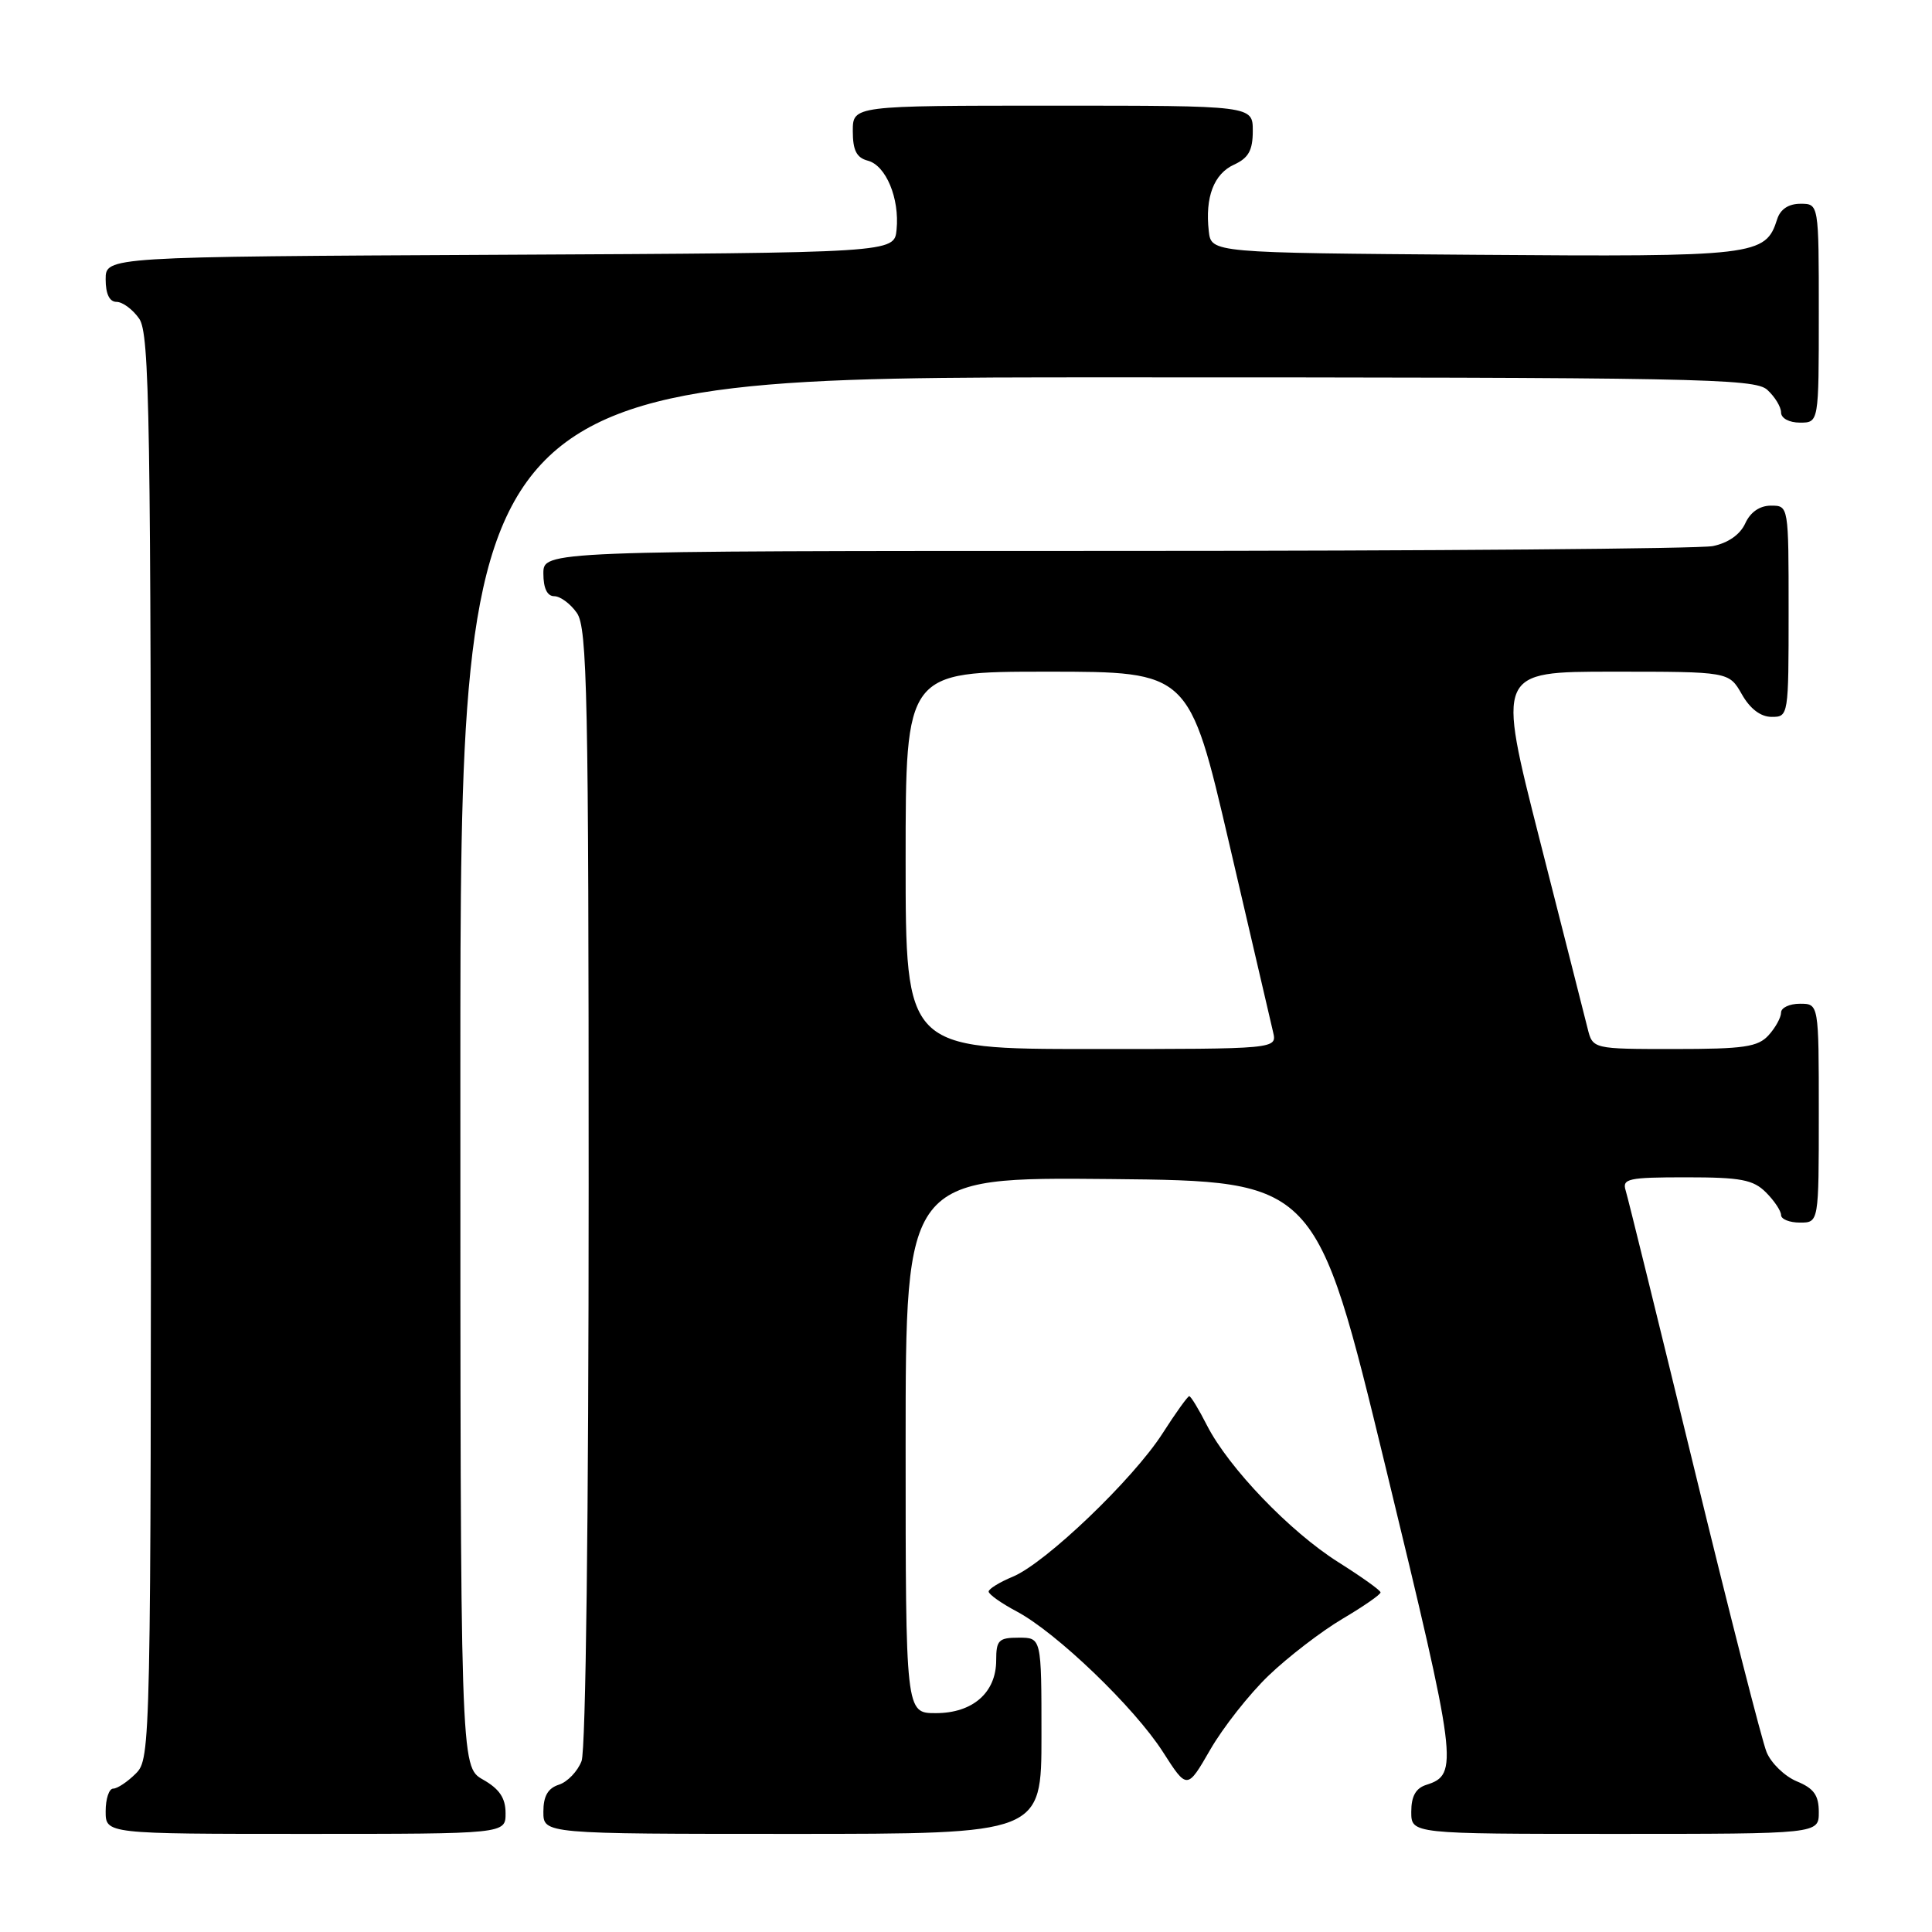 <?xml version="1.0" encoding="UTF-8" standalone="no"?>
<!DOCTYPE svg PUBLIC "-//W3C//DTD SVG 1.1//EN" "http://www.w3.org/Graphics/SVG/1.1/DTD/svg11.dtd" >
<svg xmlns="http://www.w3.org/2000/svg" xmlns:xlink="http://www.w3.org/1999/xlink" version="1.1" viewBox="0 0 256 256">
 <g >
 <path fill="currentColor"
d=" M 66.99 240.25 C 66.99 238.25 66.18 237.04 63.99 235.80 C 61.00 234.09 61.00 234.09 61.00 142.05 C 61.00 50.00 61.00 50.00 146.67 50.00 C 224.99 50.00 232.50 50.14 234.17 51.65 C 235.18 52.57 236.00 53.92 236.00 54.65 C 236.00 55.42 237.07 56.00 238.50 56.00 C 241.00 56.00 241.00 56.00 241.00 41.50 C 241.00 27.00 241.00 27.00 238.57 27.00 C 237.00 27.00 235.91 27.72 235.49 29.03 C 233.94 33.91 232.77 34.04 195.41 33.76 C 160.50 33.50 160.50 33.50 160.17 30.63 C 159.66 26.13 160.84 23.03 163.53 21.81 C 165.44 20.93 166.00 19.92 166.00 17.34 C 166.00 14.00 166.00 14.00 139.50 14.00 C 113.00 14.00 113.00 14.00 113.00 17.38 C 113.00 19.92 113.50 20.90 114.99 21.29 C 117.39 21.92 119.21 26.27 118.80 30.44 C 118.50 33.50 118.50 33.50 66.25 33.76 C 14.00 34.02 14.00 34.02 14.00 37.01 C 14.00 38.95 14.51 40.00 15.44 40.00 C 16.24 40.00 17.59 41.00 18.44 42.22 C 19.83 44.20 20.00 55.01 20.00 138.72 C 20.00 231.67 19.97 233.03 18.00 235.00 C 16.90 236.10 15.55 237.00 15.00 237.00 C 14.45 237.00 14.00 238.35 14.00 240.00 C 14.00 243.00 14.00 243.00 40.50 243.00 C 67.00 243.00 67.00 243.00 66.99 240.25 Z  M 138.00 230.00 C 138.00 217.00 138.00 217.00 135.00 217.00 C 132.33 217.00 132.00 217.33 132.00 220.00 C 132.00 224.28 128.89 227.00 124.00 227.00 C 120.00 227.00 120.00 227.00 120.00 191.48 C 120.00 155.97 120.00 155.97 147.20 156.23 C 174.41 156.50 174.41 156.50 183.62 194.48 C 193.12 233.65 193.31 235.13 189.00 236.50 C 187.60 236.94 187.00 238.01 187.00 240.07 C 187.00 243.00 187.00 243.00 214.00 243.00 C 241.00 243.00 241.00 243.00 241.00 240.12 C 241.00 237.88 240.35 236.97 238.09 236.04 C 236.48 235.37 234.68 233.63 234.08 232.16 C 233.48 230.70 229.15 213.75 224.47 194.50 C 219.78 175.25 215.71 158.71 215.41 157.75 C 214.92 156.18 215.73 156.00 223.43 156.00 C 230.67 156.00 232.31 156.31 234.00 158.00 C 235.10 159.10 236.00 160.45 236.00 161.00 C 236.00 161.55 237.12 162.00 238.50 162.00 C 241.00 162.00 241.00 162.00 241.00 147.50 C 241.00 133.00 241.00 133.00 238.50 133.00 C 237.12 133.00 236.00 133.53 236.00 134.17 C 236.00 134.82 235.26 136.17 234.35 137.17 C 232.94 138.73 231.08 139.00 221.86 139.00 C 211.04 139.00 211.04 139.00 210.36 136.25 C 209.98 134.74 207.13 123.49 204.01 111.25 C 198.35 89.00 198.35 89.00 213.72 89.00 C 229.09 89.00 229.09 89.00 230.80 91.99 C 231.89 93.92 233.30 94.99 234.75 94.99 C 236.98 95.00 237.00 94.85 237.00 81.00 C 237.00 67.00 237.00 67.00 234.66 67.00 C 233.17 67.00 231.93 67.86 231.25 69.36 C 230.57 70.84 228.98 71.95 226.96 72.36 C 225.20 72.71 189.61 73.00 147.88 73.00 C 72.00 73.00 72.00 73.00 72.00 76.00 C 72.00 77.95 72.51 79.00 73.44 79.00 C 74.24 79.00 75.59 80.00 76.44 81.22 C 77.82 83.19 78.00 92.06 78.00 157.16 C 78.00 200.89 77.62 231.88 77.06 233.35 C 76.54 234.71 75.19 236.12 74.06 236.48 C 72.60 236.95 72.00 237.99 72.00 240.07 C 72.00 243.00 72.00 243.00 105.00 243.00 C 138.00 243.00 138.00 243.00 138.00 230.00 Z  M 168.12 222.00 C 170.70 219.53 175.10 216.15 177.89 214.50 C 180.68 212.85 182.95 211.28 182.93 211.00 C 182.92 210.72 180.40 208.93 177.34 207.00 C 170.94 202.97 162.80 194.49 159.93 188.87 C 158.85 186.74 157.79 185.00 157.58 185.00 C 157.38 185.00 155.78 187.22 154.04 189.94 C 150.14 196.02 138.53 207.13 134.20 208.92 C 132.44 209.65 131.00 210.54 131.00 210.89 C 131.00 211.25 132.67 212.44 134.71 213.52 C 140.01 216.34 150.29 226.22 154.08 232.12 C 157.30 237.15 157.30 237.15 160.37 231.83 C 162.06 228.90 165.54 224.47 168.12 222.00 Z  M 120.00 114.00 C 120.00 89.00 120.00 89.00 138.78 89.00 C 157.57 89.00 157.57 89.00 162.87 111.75 C 165.78 124.26 168.40 135.51 168.69 136.75 C 169.22 139.00 169.22 139.00 144.61 139.00 C 120.00 139.00 120.00 139.00 120.00 114.00 Z "/>
</g>
</svg>